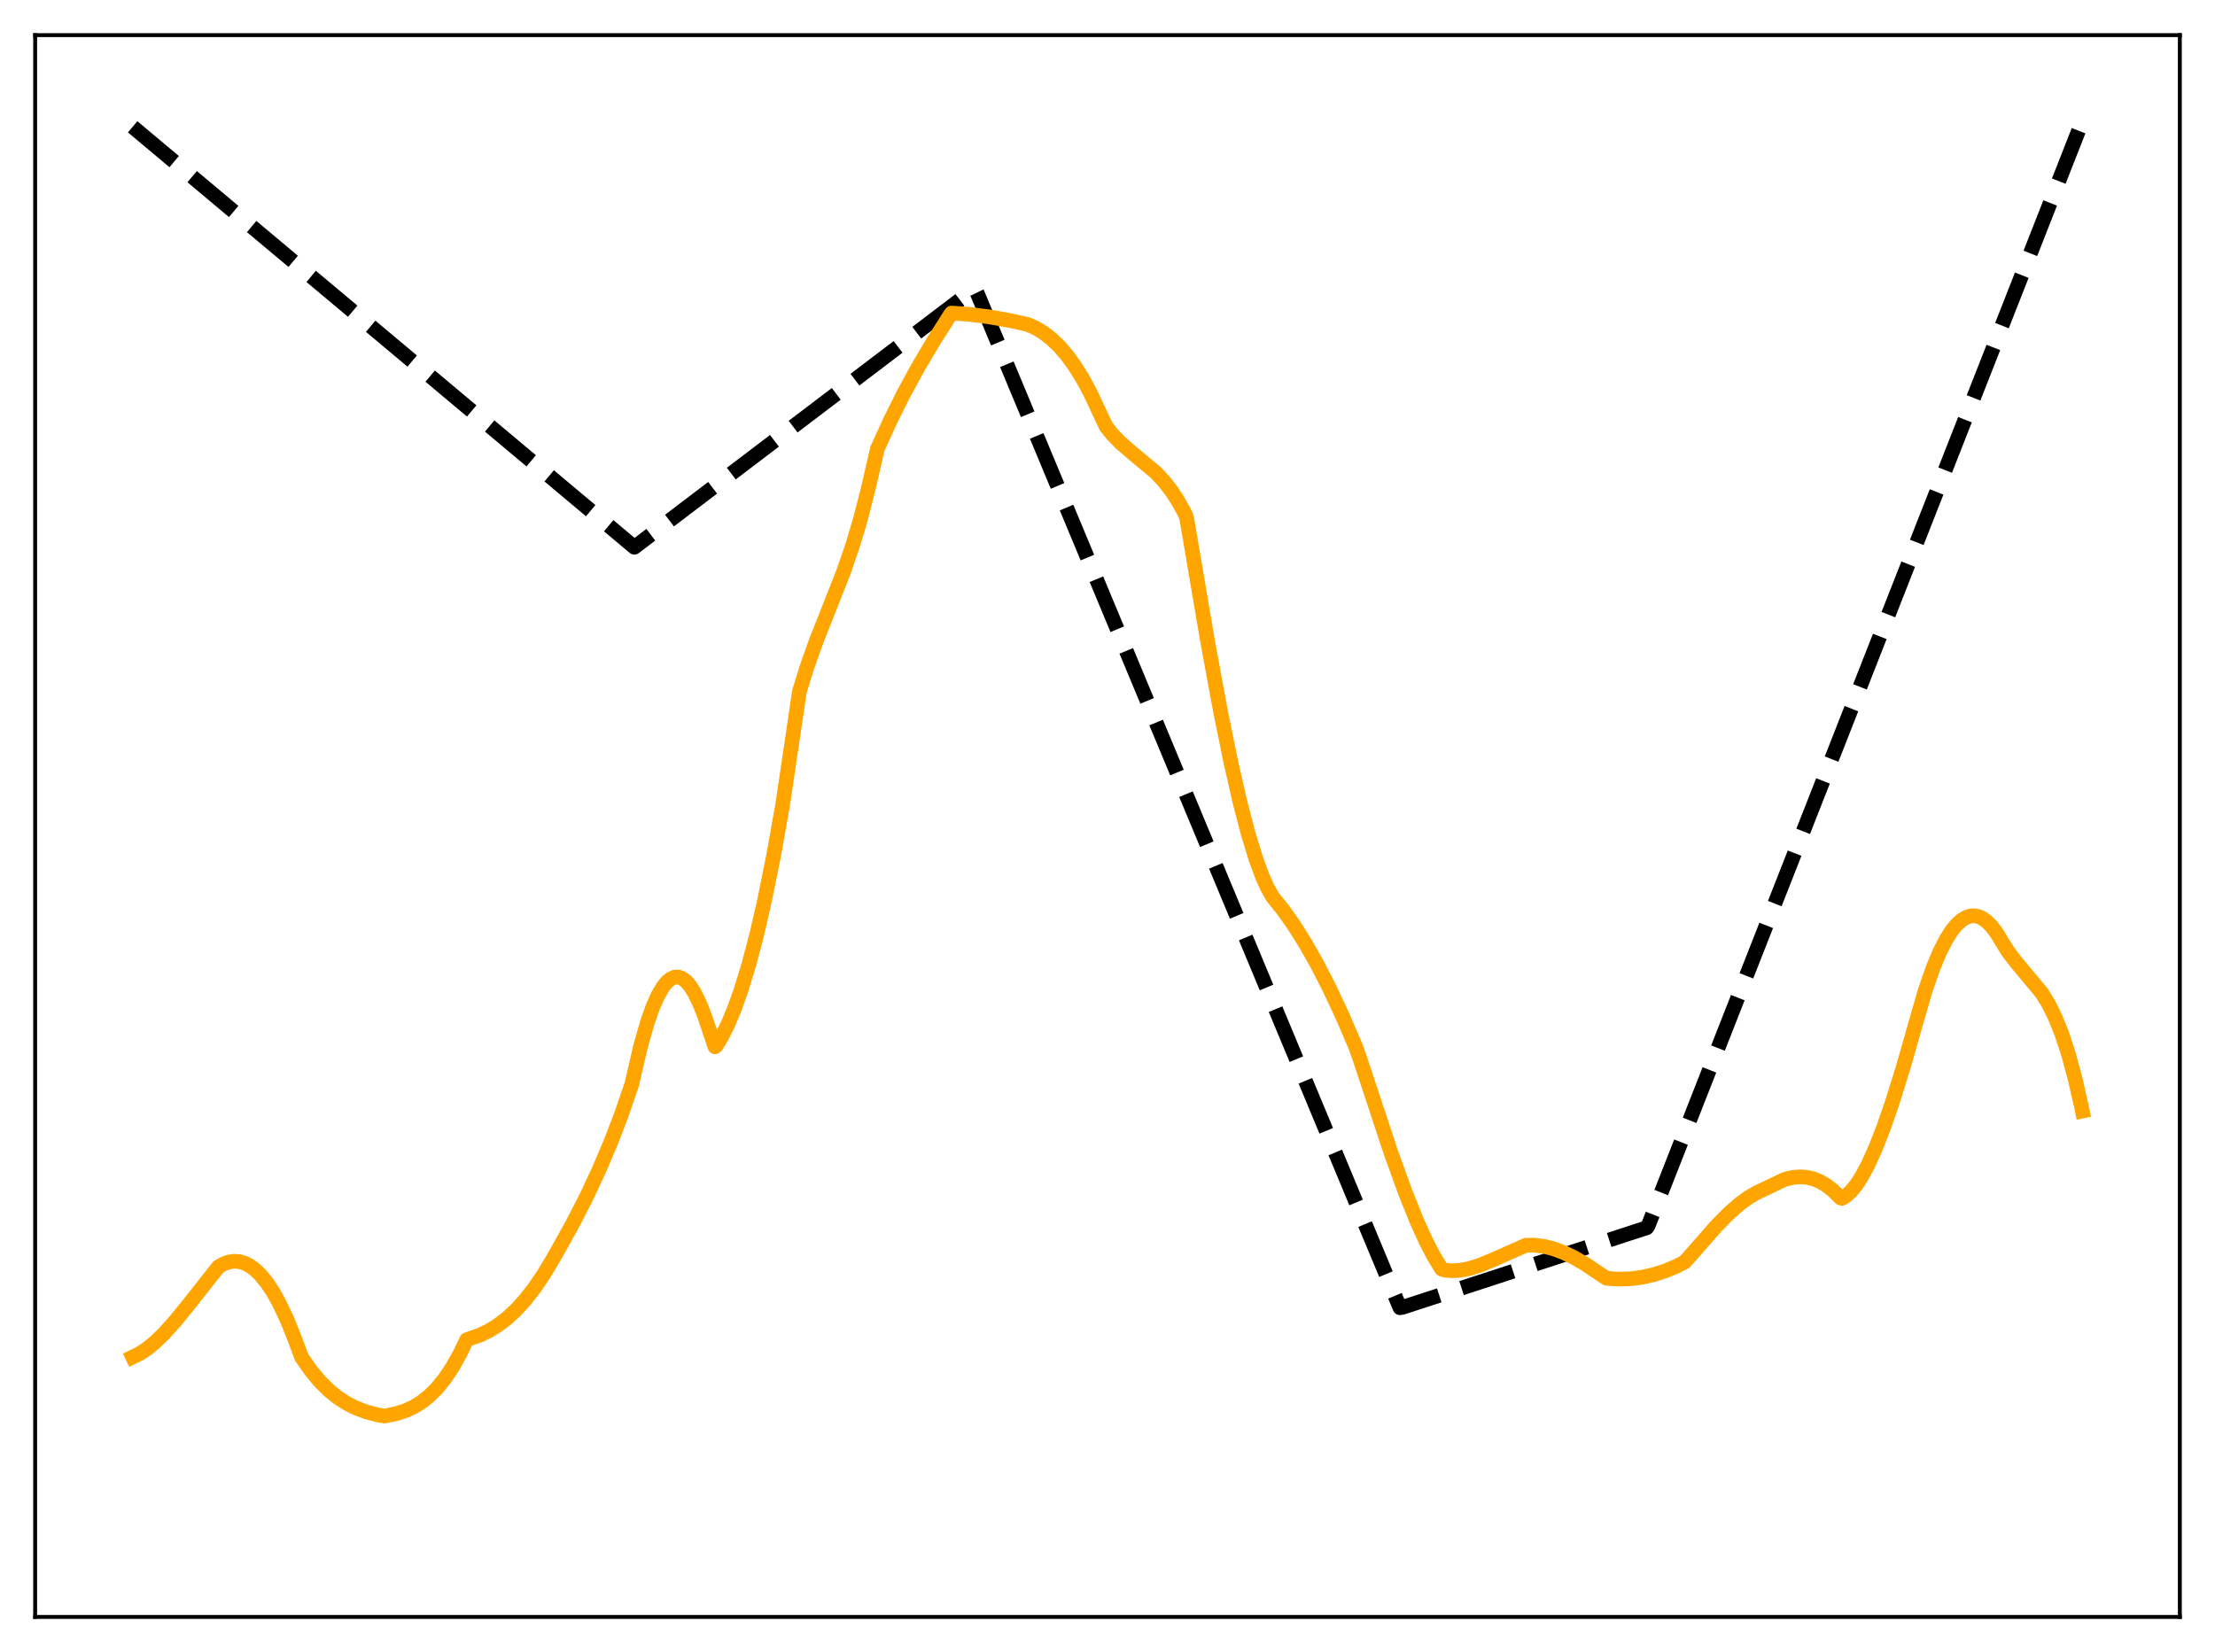 <?xml version="1.0" encoding="utf-8" standalone="no"?>
<!DOCTYPE svg PUBLIC "-//W3C//DTD SVG 1.1//EN"
  "http://www.w3.org/Graphics/SVG/1.1/DTD/svg11.dtd">
<svg xmlns:xlink="http://www.w3.org/1999/xlink" width="453.6pt" height="338.4pt" viewBox="0 0 453.6 338.4" xmlns="http://www.w3.org/2000/svg" version="1.1">
 <defs>
  <style type="text/css">*{stroke-linejoin: round; stroke-linecap: butt}</style>
 </defs>
 <g id="figure_1">
  <g id="patch_1">
   <path d="M 0 338.4 
L 453.6 338.4 
L 453.6 0 
L 0 0 
z
" style="fill: #ffffff"/>
  </g>
  <g id="axes_1">
   <g id="patch_2">
    <path d="M 7.2 331.2 
L 446.4 331.2 
L 446.4 7.2 
L 7.2 7.2 
z
" style="fill: #ffffff"/>
   </g>
   <g id="matplotlib.axis_1"/>
   <g id="matplotlib.axis_2"/>
   <g id="line2d_1">
    <path d="M 27.164 25.972 
L 129.91 112.097 
L 199.649 59.095 
L 200.182 60.196 
L 286.691 267.869 
L 287.223 267.783 
L 337.265 251.47 
L 337.532 251.041 
L 426.436 24.804 
L 426.436 24.804 
" clip-path="url(#p91b91aad44)" style="fill: none; stroke-dasharray: 11.1,4.8; stroke-dashoffset: 0; stroke: #000000; stroke-width: 3"/>
   </g>
   <g id="line2d_2">
    <path d="M 27.164 277.97 
L 28.495 277.33 
L 30.092 276.291 
L 31.689 274.991 
L 33.552 273.194 
L 35.948 270.532 
L 38.876 266.911 
L 44.732 259.49 
L 45.796 258.886 
L 46.861 258.505 
L 47.926 258.348 
L 48.991 258.42 
L 50.055 258.722 
L 51.12 259.258 
L 52.185 260.03 
L 53.249 261.041 
L 54.58 262.647 
L 55.911 264.641 
L 57.242 267.033 
L 58.839 270.437 
L 60.436 274.439 
L 61.767 278.022 
L 63.631 280.701 
L 65.494 282.947 
L 67.357 284.8 
L 69.22 286.303 
L 71.084 287.499 
L 72.947 288.43 
L 75.076 289.225 
L 77.472 289.85 
L 78.803 290.056 
L 81.199 289.551 
L 83.062 288.943 
L 84.659 288.213 
L 86.256 287.243 
L 87.853 285.99 
L 89.45 284.406 
L 91.047 282.446 
L 92.644 280.061 
L 94.241 277.203 
L 95.572 274.423 
L 96.371 274.146 
L 98.234 273.491 
L 100.097 272.6 
L 101.961 271.453 
L 103.824 270.027 
L 105.687 268.301 
L 107.551 266.256 
L 109.414 263.87 
L 111.277 261.135 
L 113.407 257.585 
L 117.133 250.926 
L 120.061 245.227 
L 122.723 239.529 
L 125.119 233.87 
L 127.248 228.322 
L 129.377 222.107 
L 131.241 214.071 
L 132.572 209.435 
L 133.636 206.407 
L 134.701 203.978 
L 135.766 202.143 
L 136.564 201.152 
L 137.363 200.488 
L 138.161 200.15 
L 138.96 200.135 
L 139.759 200.44 
L 140.557 201.063 
L 141.356 202.002 
L 142.154 203.255 
L 143.219 205.407 
L 144.284 208.077 
L 145.348 211.261 
L 146.413 214.426 
L 146.679 214.201 
L 147.744 212.447 
L 149.075 209.791 
L 150.406 206.603 
L 151.737 202.868 
L 153.334 197.639 
L 154.931 191.572 
L 156.528 184.643 
L 158.391 175.44 
L 160.255 164.991 
L 162.118 152.439 
L 163.715 141.617 
L 165.312 136.485 
L 167.175 131.249 
L 169.837 124.526 
L 172.765 117.067 
L 174.628 111.663 
L 176.225 106.279 
L 177.823 99.996 
L 179.686 91.922 
L 182.348 86.081 
L 185.009 80.74 
L 187.937 75.355 
L 191.132 69.945 
L 194.592 64.482 
L 194.858 64.126 
L 198.585 64.39 
L 202.577 64.903 
L 207.103 65.708 
L 210.563 66.494 
L 212.16 67.224 
L 213.757 68.197 
L 215.354 69.439 
L 216.951 70.979 
L 218.548 72.842 
L 220.145 75.051 
L 221.743 77.629 
L 223.34 80.597 
L 225.203 84.582 
L 226.534 87.413 
L 227.865 89.047 
L 229.462 90.693 
L 231.591 92.543 
L 236.649 96.759 
L 238.246 98.443 
L 239.843 100.473 
L 241.174 102.5 
L 242.505 104.893 
L 242.771 105.42 
L 243.037 106.264 
L 243.836 110.956 
L 247.296 131.357 
L 249.958 145.792 
L 252.087 156.24 
L 253.951 164.4 
L 255.548 170.546 
L 257.145 175.804 
L 258.476 179.444 
L 259.54 181.829 
L 260.605 183.706 
L 262.735 186.352 
L 264.864 189.356 
L 267.26 193.15 
L 269.655 197.373 
L 272.317 202.56 
L 274.979 208.26 
L 277.641 214.46 
L 278.439 216.707 
L 284.828 236.046 
L 287.756 244.16 
L 290.151 250.13 
L 292.015 254.236 
L 293.612 257.313 
L 295.209 259.935 
L 295.741 260.149 
L 297.338 260.293 
L 298.935 260.21 
L 300.799 259.866 
L 302.928 259.214 
L 305.59 258.124 
L 312.511 255.055 
L 314.374 255.06 
L 316.237 255.309 
L 318.1 255.78 
L 320.23 256.569 
L 322.359 257.594 
L 324.755 258.993 
L 327.417 260.802 
L 329.014 261.845 
L 331.409 262.011 
L 333.805 261.943 
L 336.201 261.643 
L 338.596 261.108 
L 340.992 260.34 
L 343.388 259.337 
L 344.985 258.51 
L 345.783 257.635 
L 351.373 251.255 
L 354.035 248.55 
L 356.164 246.674 
L 358.028 245.305 
L 359.625 244.372 
L 365.481 241.574 
L 367.078 241.186 
L 368.675 241.052 
L 370.006 241.152 
L 371.337 241.462 
L 372.668 241.999 
L 373.999 242.776 
L 375.329 243.809 
L 376.66 245.115 
L 376.927 245.395 
L 377.193 245.463 
L 377.991 244.986 
L 379.056 244.032 
L 380.121 242.731 
L 381.185 241.104 
L 382.516 238.643 
L 384.113 235.11 
L 385.711 231.015 
L 387.574 225.622 
L 389.703 218.779 
L 392.365 209.45 
L 394.228 202.992 
L 395.825 198.371 
L 397.156 195.159 
L 398.487 192.519 
L 399.552 190.816 
L 400.617 189.473 
L 401.681 188.488 
L 402.746 187.859 
L 403.545 187.619 
L 404.343 187.579 
L 405.142 187.736 
L 405.94 188.091 
L 406.739 188.642 
L 407.804 189.684 
L 408.868 191.074 
L 409.933 192.854 
L 411.264 194.985 
L 412.861 197.068 
L 418.185 203.463 
L 419.516 205.649 
L 420.847 208.328 
L 422.177 211.619 
L 423.508 215.639 
L 424.839 220.502 
L 426.17 226.307 
L 426.436 227.589 
L 426.436 227.589 
" clip-path="url(#p91b91aad44)" style="fill: none; stroke: #ffa500; stroke-width: 3; stroke-linecap: square"/>
   </g>
   <g id="patch_3">
    <path d="M 7.2 331.2 
L 7.2 7.2 
" style="fill: none; stroke: #000000; stroke-width: 0.8; stroke-linejoin: miter; stroke-linecap: square"/>
   </g>
   <g id="patch_4">
    <path d="M 446.4 331.2 
L 446.4 7.2 
" style="fill: none; stroke: #000000; stroke-width: 0.8; stroke-linejoin: miter; stroke-linecap: square"/>
   </g>
   <g id="patch_5">
    <path d="M 7.2 331.2 
L 446.4 331.2 
" style="fill: none; stroke: #000000; stroke-width: 0.8; stroke-linejoin: miter; stroke-linecap: square"/>
   </g>
   <g id="patch_6">
    <path d="M 7.2 7.2 
L 446.4 7.2 
" style="fill: none; stroke: #000000; stroke-width: 0.8; stroke-linejoin: miter; stroke-linecap: square"/>
   </g>
  </g>
 </g>
 <defs>
  <clipPath id="p91b91aad44">
   <rect x="7.2" y="7.2" width="439.2" height="324"/>
  </clipPath>
 </defs>
</svg>
